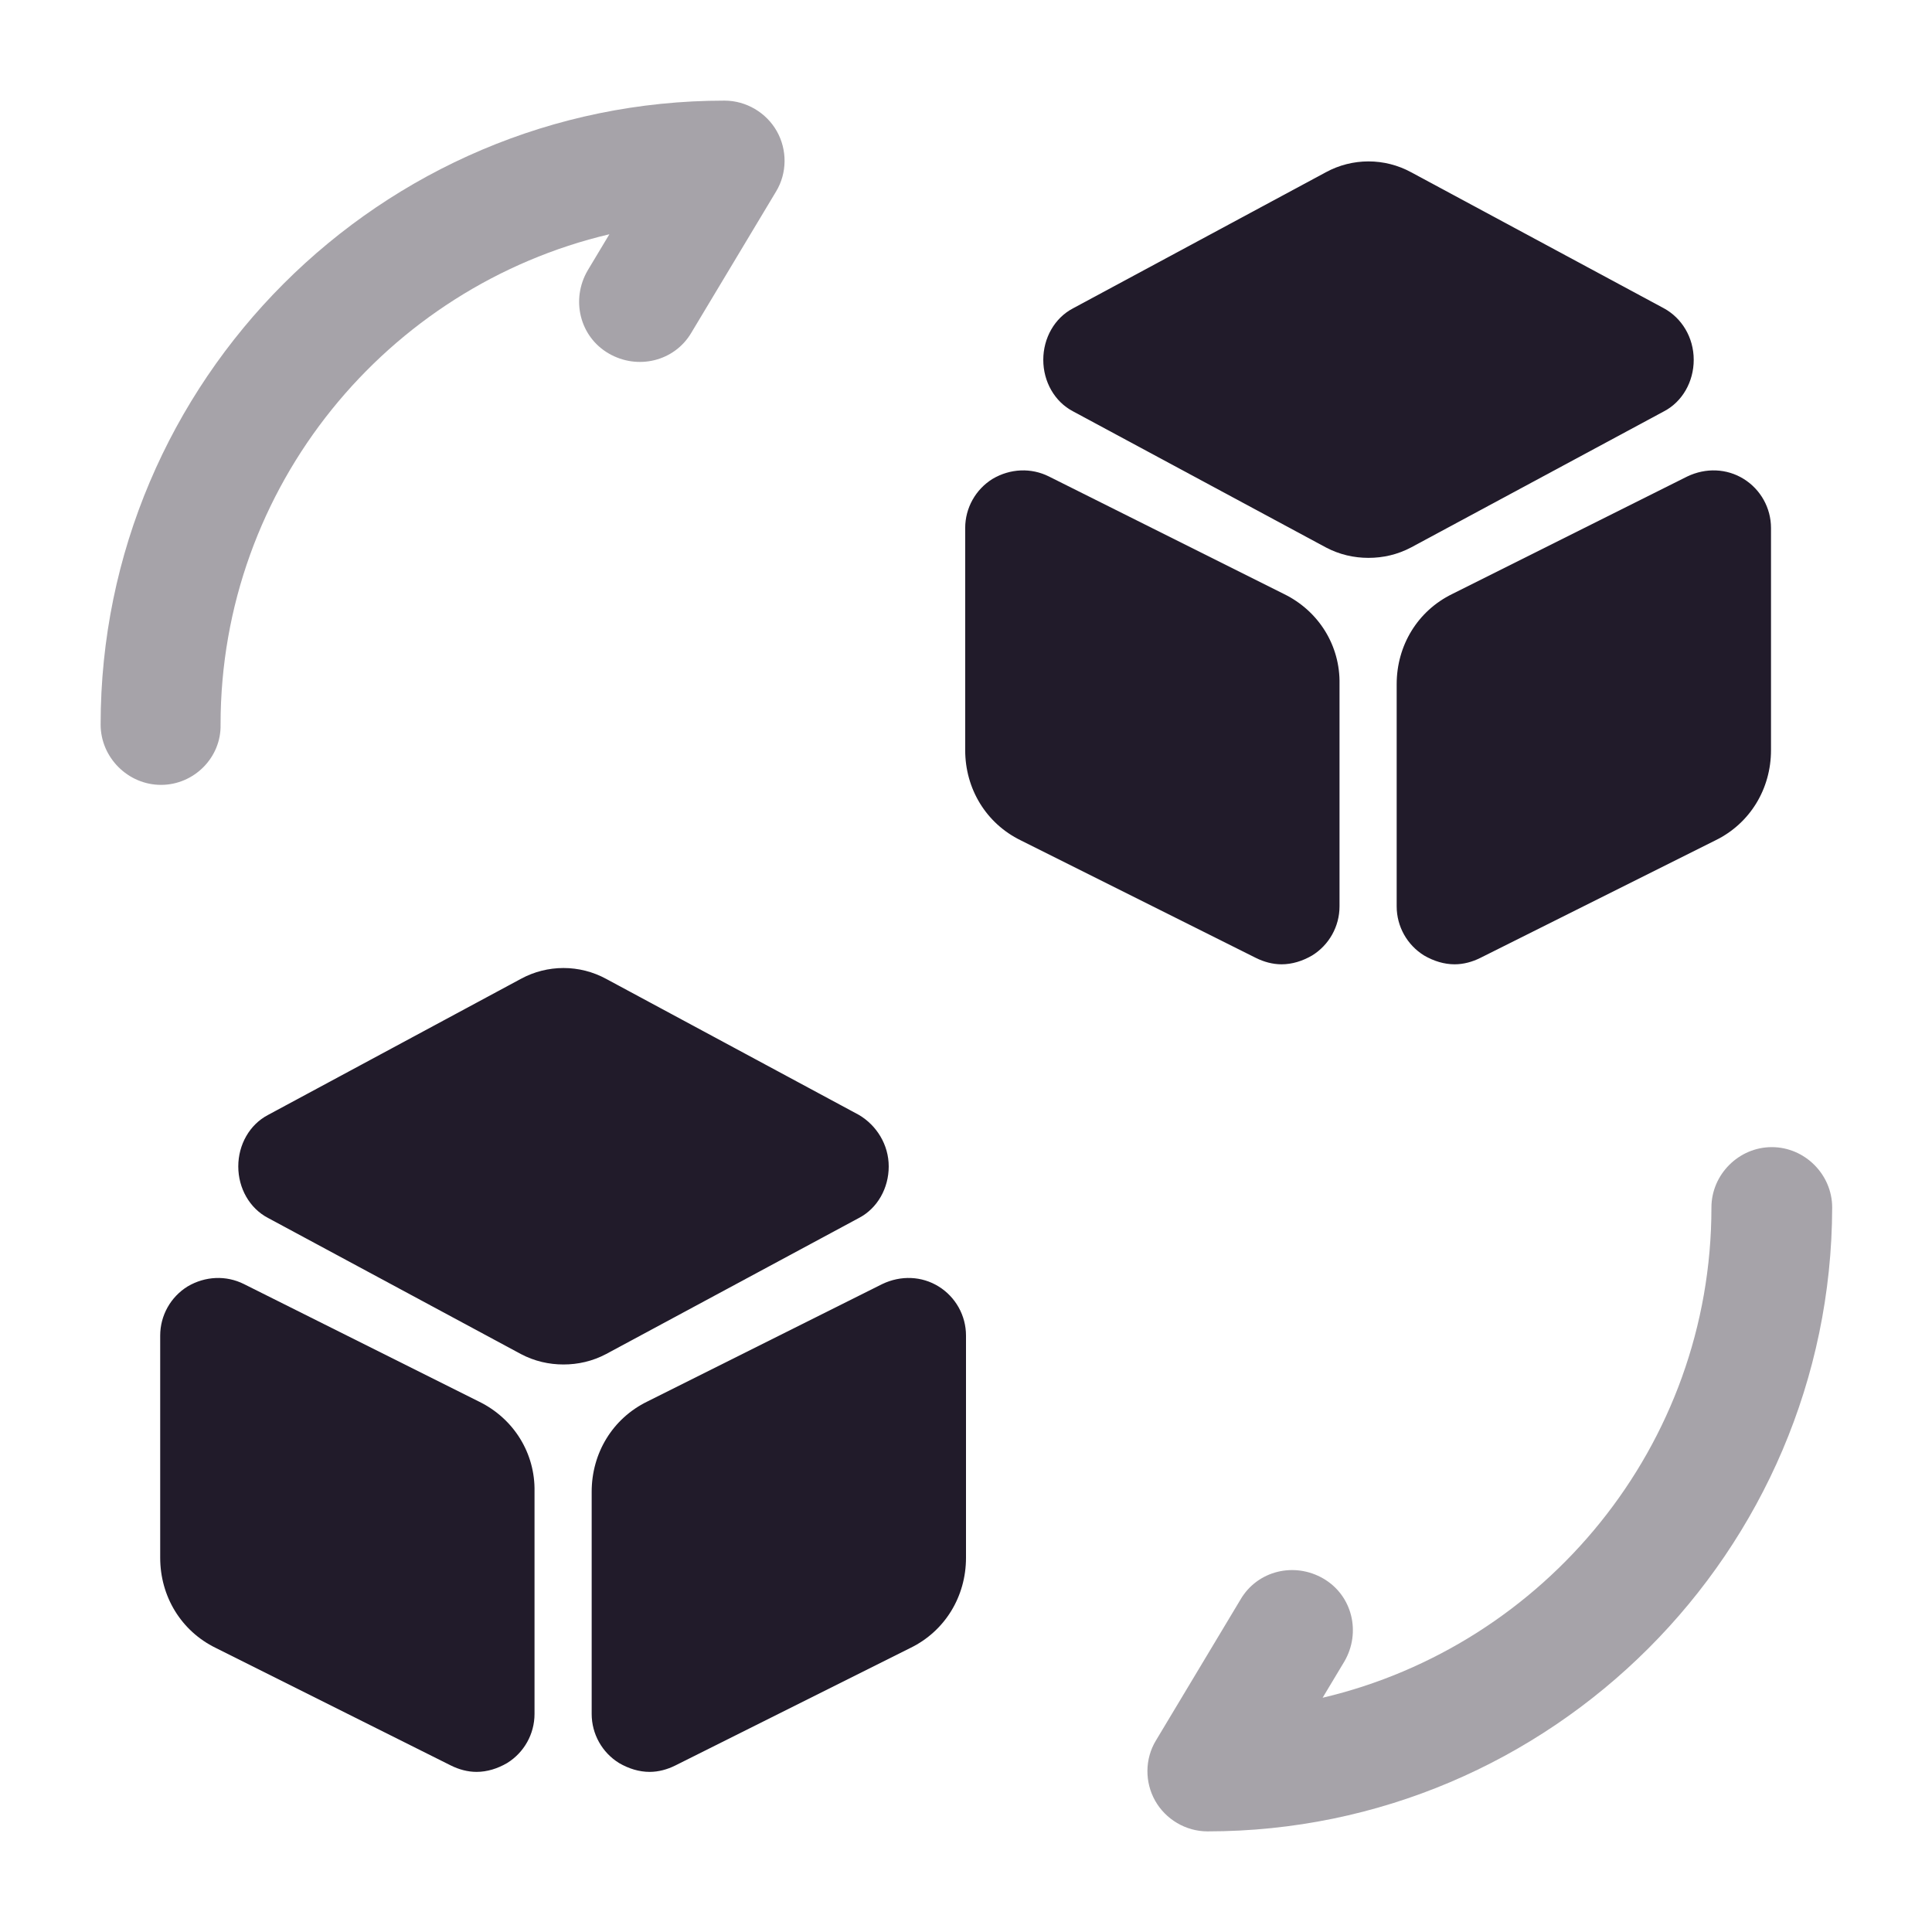 <svg width="24" height="24" viewBox="0 0 24 24" fill="none" xmlns="http://www.w3.org/2000/svg">
<path opacity="0.4" d="M15 22.75C14.73 22.75 14.48 22.6 14.35 22.37C14.22 22.14 14.22 21.85 14.36 21.62L15.41 19.87C15.62 19.51 16.08 19.4 16.44 19.61C16.8 19.82 16.91 20.28 16.7 20.64L16.43 21.09C19.19 20.44 21.26 17.96 21.26 15C21.26 14.59 21.6 14.25 22.01 14.25C22.42 14.25 22.76 14.59 22.76 15C22.75 19.27 19.27 22.75 15 22.75Z" fill="#211B2A"/>
<path opacity="0.4" d="M2 9.75C1.59 9.75 1.25 9.41 1.25 9C1.25 4.73 4.73 1.25 9 1.25C9.27 1.25 9.52 1.4 9.65 1.63C9.78 1.86 9.78 2.15 9.64 2.38L8.59 4.13C8.38 4.49 7.92 4.6 7.56 4.39C7.2 4.18 7.09 3.72 7.3 3.36L7.57 2.91C4.81 3.56 2.74 6.04 2.74 9C2.75 9.41 2.41 9.75 2 9.75Z" fill="#211B2A"/>
<path d="M10.67 13.85L7.53 12.16C7.2 11.98 6.8 11.98 6.47 12.16L3.33 13.85C3.1 13.97 2.96 14.22 2.96 14.49C2.96 14.76 3.1 15.01 3.33 15.13L6.47 16.82C6.64 16.91 6.82 16.95 7 16.95C7.18 16.95 7.36 16.91 7.53 16.82L10.67 15.13C10.9 15.01 11.04 14.76 11.04 14.49C11.04 14.22 10.89 13.98 10.67 13.85Z" fill="#211B2A"/>
<path d="M5.95 17.411L3.03 15.951C2.81 15.841 2.55 15.851 2.33 15.981C2.12 16.111 1.99 16.341 1.99 16.591V19.351C1.99 19.831 2.25 20.261 2.68 20.471L5.6 21.931C5.7 21.981 5.81 22.011 5.92 22.011C6.05 22.011 6.18 21.971 6.3 21.901C6.51 21.771 6.64 21.541 6.64 21.291V18.531C6.65 18.051 6.38 17.621 5.95 17.411Z" fill="#211B2A"/>
<path d="M11.66 15.981C11.45 15.851 11.19 15.841 10.96 15.951L8.04 17.411C7.61 17.621 7.35 18.051 7.35 18.531V21.291C7.35 21.541 7.48 21.771 7.69 21.901C7.81 21.971 7.94 22.011 8.07 22.011C8.18 22.011 8.29 21.981 8.39 21.931L11.31 20.471C11.74 20.261 12 19.831 12 19.351V16.591C12 16.341 11.87 16.111 11.66 15.981Z" fill="#211B2A"/>
<path d="M20.67 3.83L17.53 2.14C17.2 1.96 16.8 1.96 16.47 2.14L13.33 3.83C13.1 3.95 12.96 4.2 12.96 4.47C12.96 4.74 13.1 4.99 13.33 5.11L16.47 6.8C16.64 6.89 16.82 6.93 17 6.93C17.18 6.93 17.36 6.89 17.53 6.8L20.67 5.11C20.9 4.99 21.04 4.74 21.04 4.47C21.04 4.19 20.89 3.95 20.67 3.83Z" fill="#211B2A"/>
<path d="M15.95 7.379L13.03 5.919C12.81 5.809 12.55 5.819 12.33 5.949C12.12 6.079 11.99 6.309 11.99 6.559V9.319C11.99 9.799 12.25 10.229 12.68 10.439L15.6 11.899C15.7 11.949 15.81 11.979 15.92 11.979C16.05 11.979 16.18 11.939 16.3 11.869C16.51 11.739 16.64 11.509 16.64 11.259V8.499C16.65 8.019 16.38 7.589 15.95 7.379Z" fill="#211B2A"/>
<path d="M21.66 5.949C21.45 5.819 21.19 5.809 20.96 5.919L18.04 7.379C17.61 7.589 17.35 8.019 17.35 8.499V11.259C17.35 11.509 17.48 11.739 17.69 11.869C17.81 11.939 17.94 11.979 18.07 11.979C18.18 11.979 18.29 11.949 18.39 11.899L21.31 10.439C21.74 10.229 22 9.799 22 9.319V6.559C22 6.309 21.87 6.079 21.66 5.949Z" fill="#211B2A"/>
</svg>

